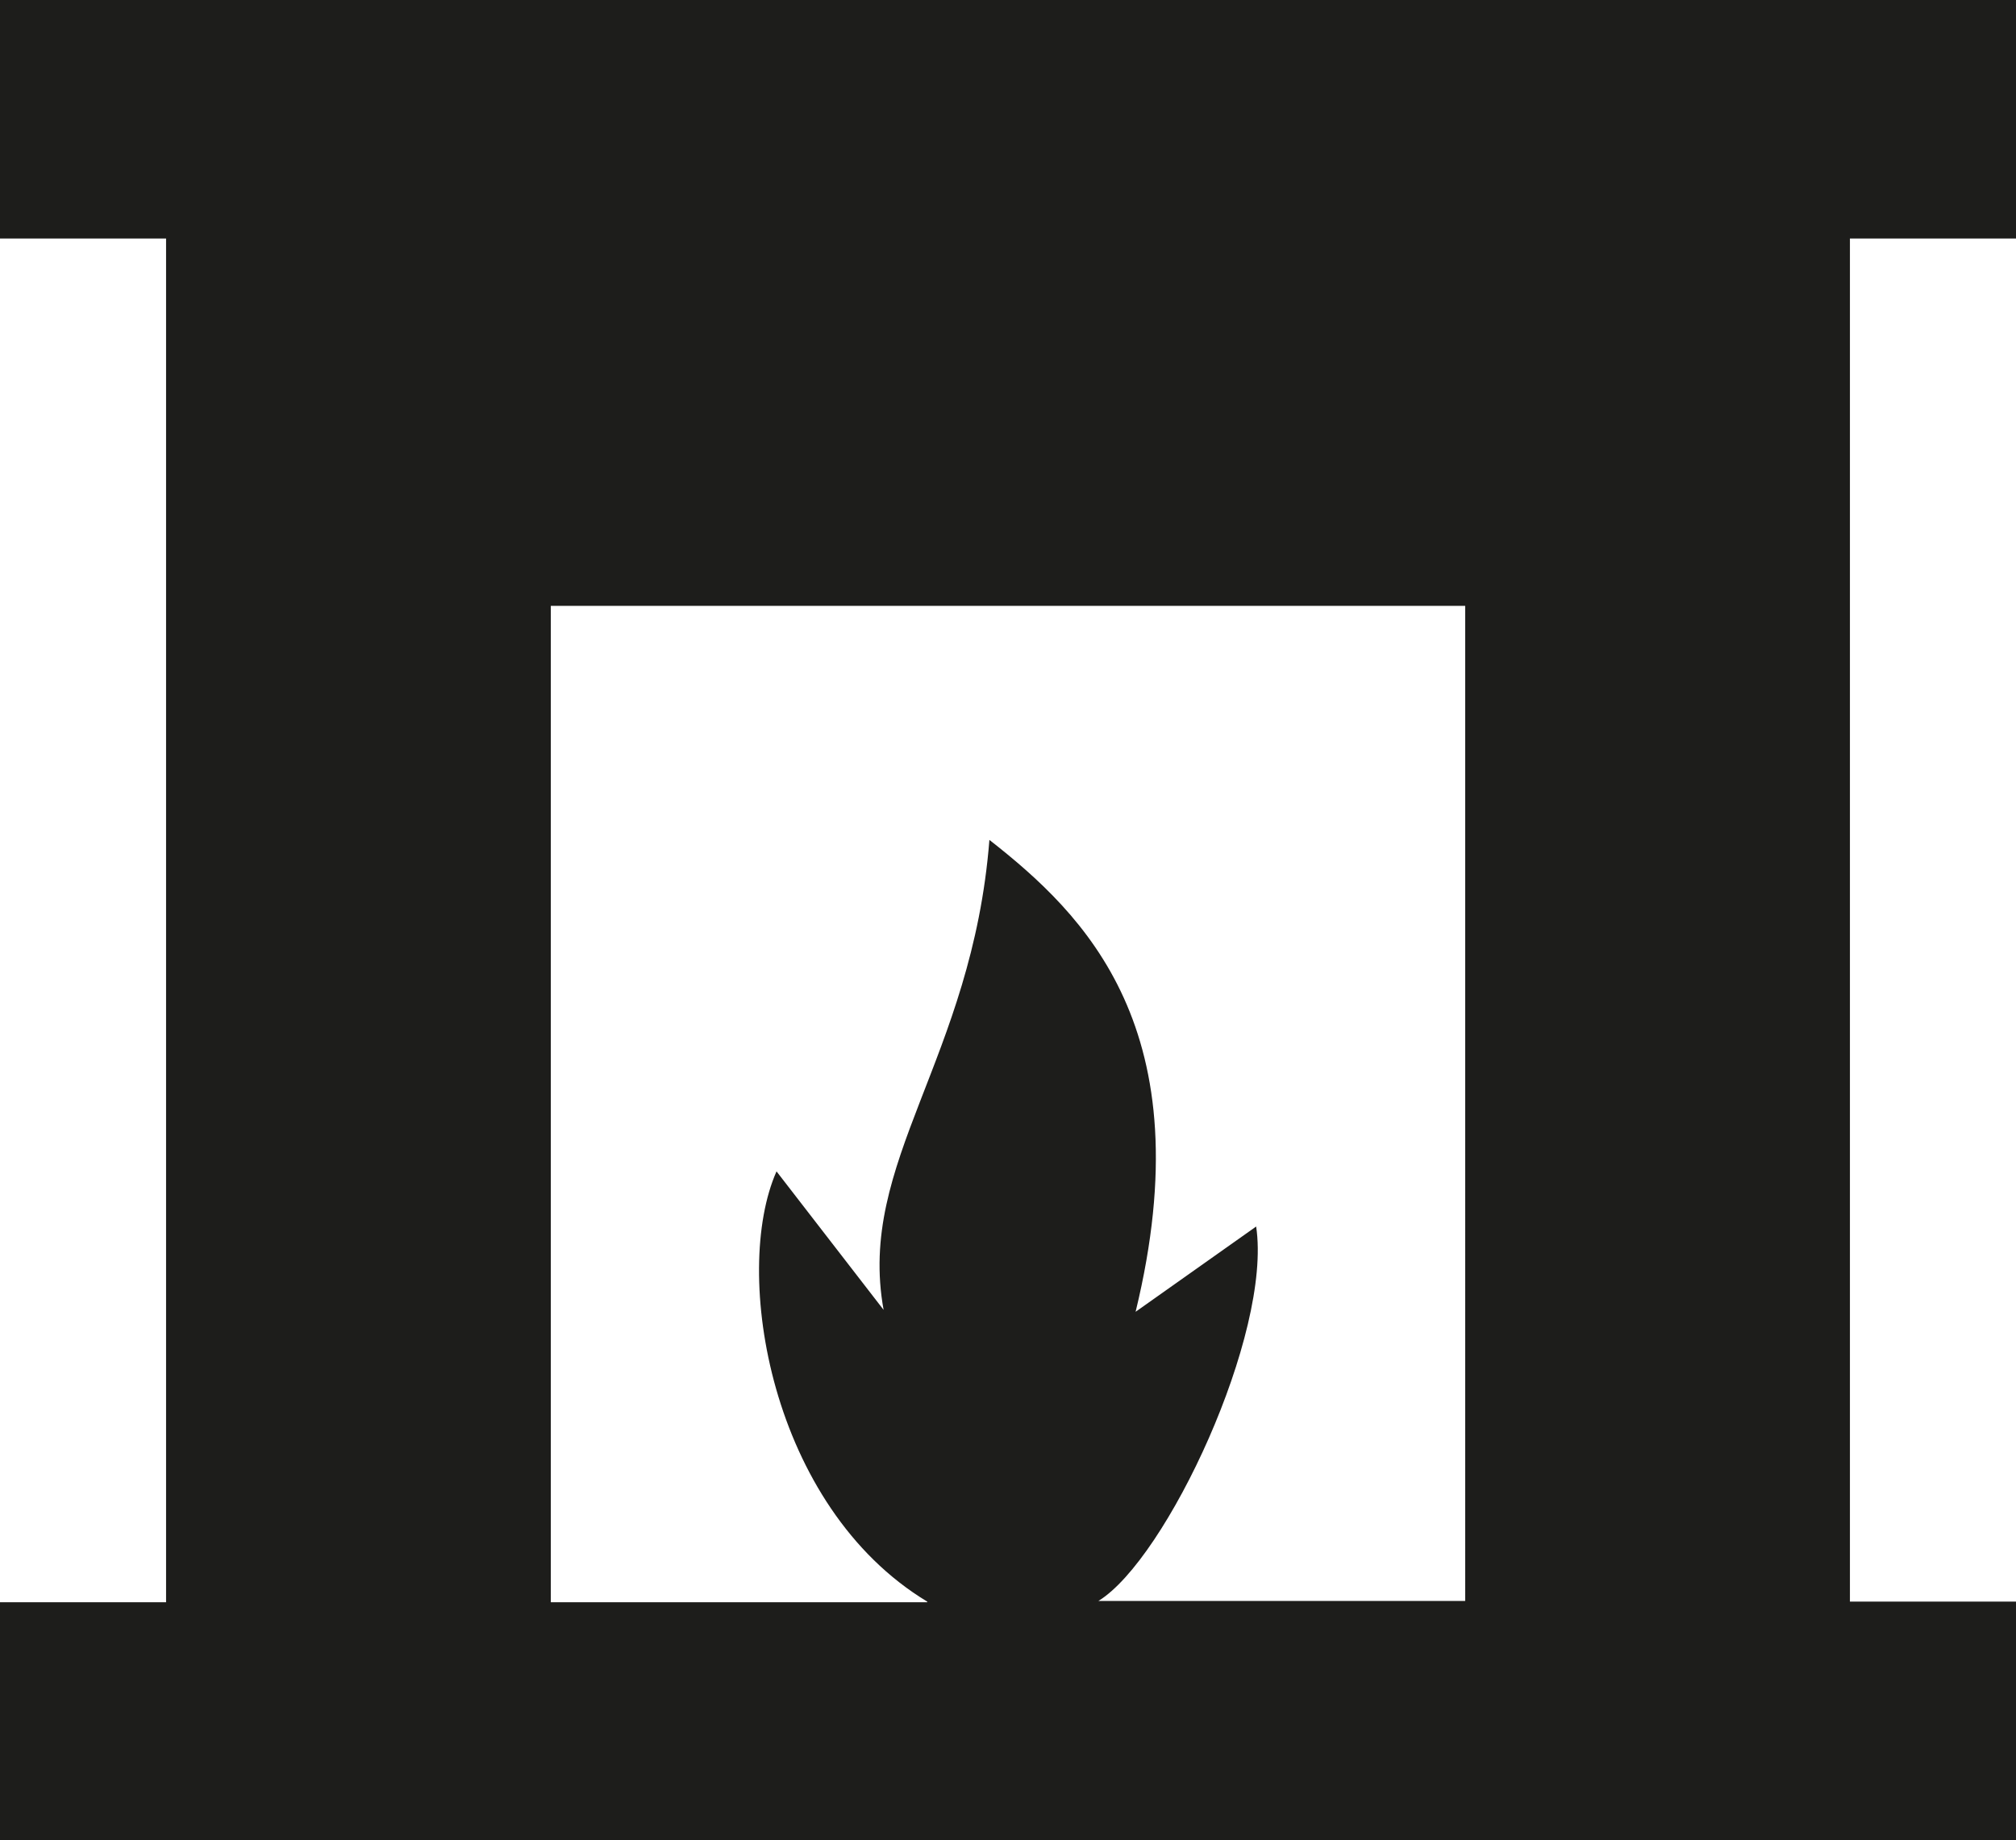 <?xml version="1.0" encoding="utf-8"?>
<!-- Generator: Adobe Illustrator 19.0.0, SVG Export Plug-In . SVG Version: 6.00 Build 0)  -->
<svg version="1.1" id="Слой_3" xmlns="http://www.w3.org/2000/svg" xmlns:xlink="http://www.w3.org/1999/xlink" x="0px" y="0px"
	 viewBox="0 0 314.4 287" style="enable-background:new 0 0 314.4 287;" xml:space="preserve">
<style type="text/css">
	.st0{fill-rule:evenodd;clip-rule:evenodd;fill:#1D1D1B;}
</style>
<path class="st0" d="M144.6,249.8c-24.5-14.8-30.5-51.3-23.5-67.1l16.7,21.6c-4.2-23.1,13.8-39,16.5-73.3
	c14.8,11.6,33.5,29.6,22.8,73.6l18.8-13.3c2.5,16.7-14,51.9-24.6,58.4h57.2V94.5H85.9v155.4H144.6z M314.4,0H0v37.2h25.9v212.7H0
	V287h314.4v-37.2h-25.9V37.2h25.9V0z"/>
</svg>
